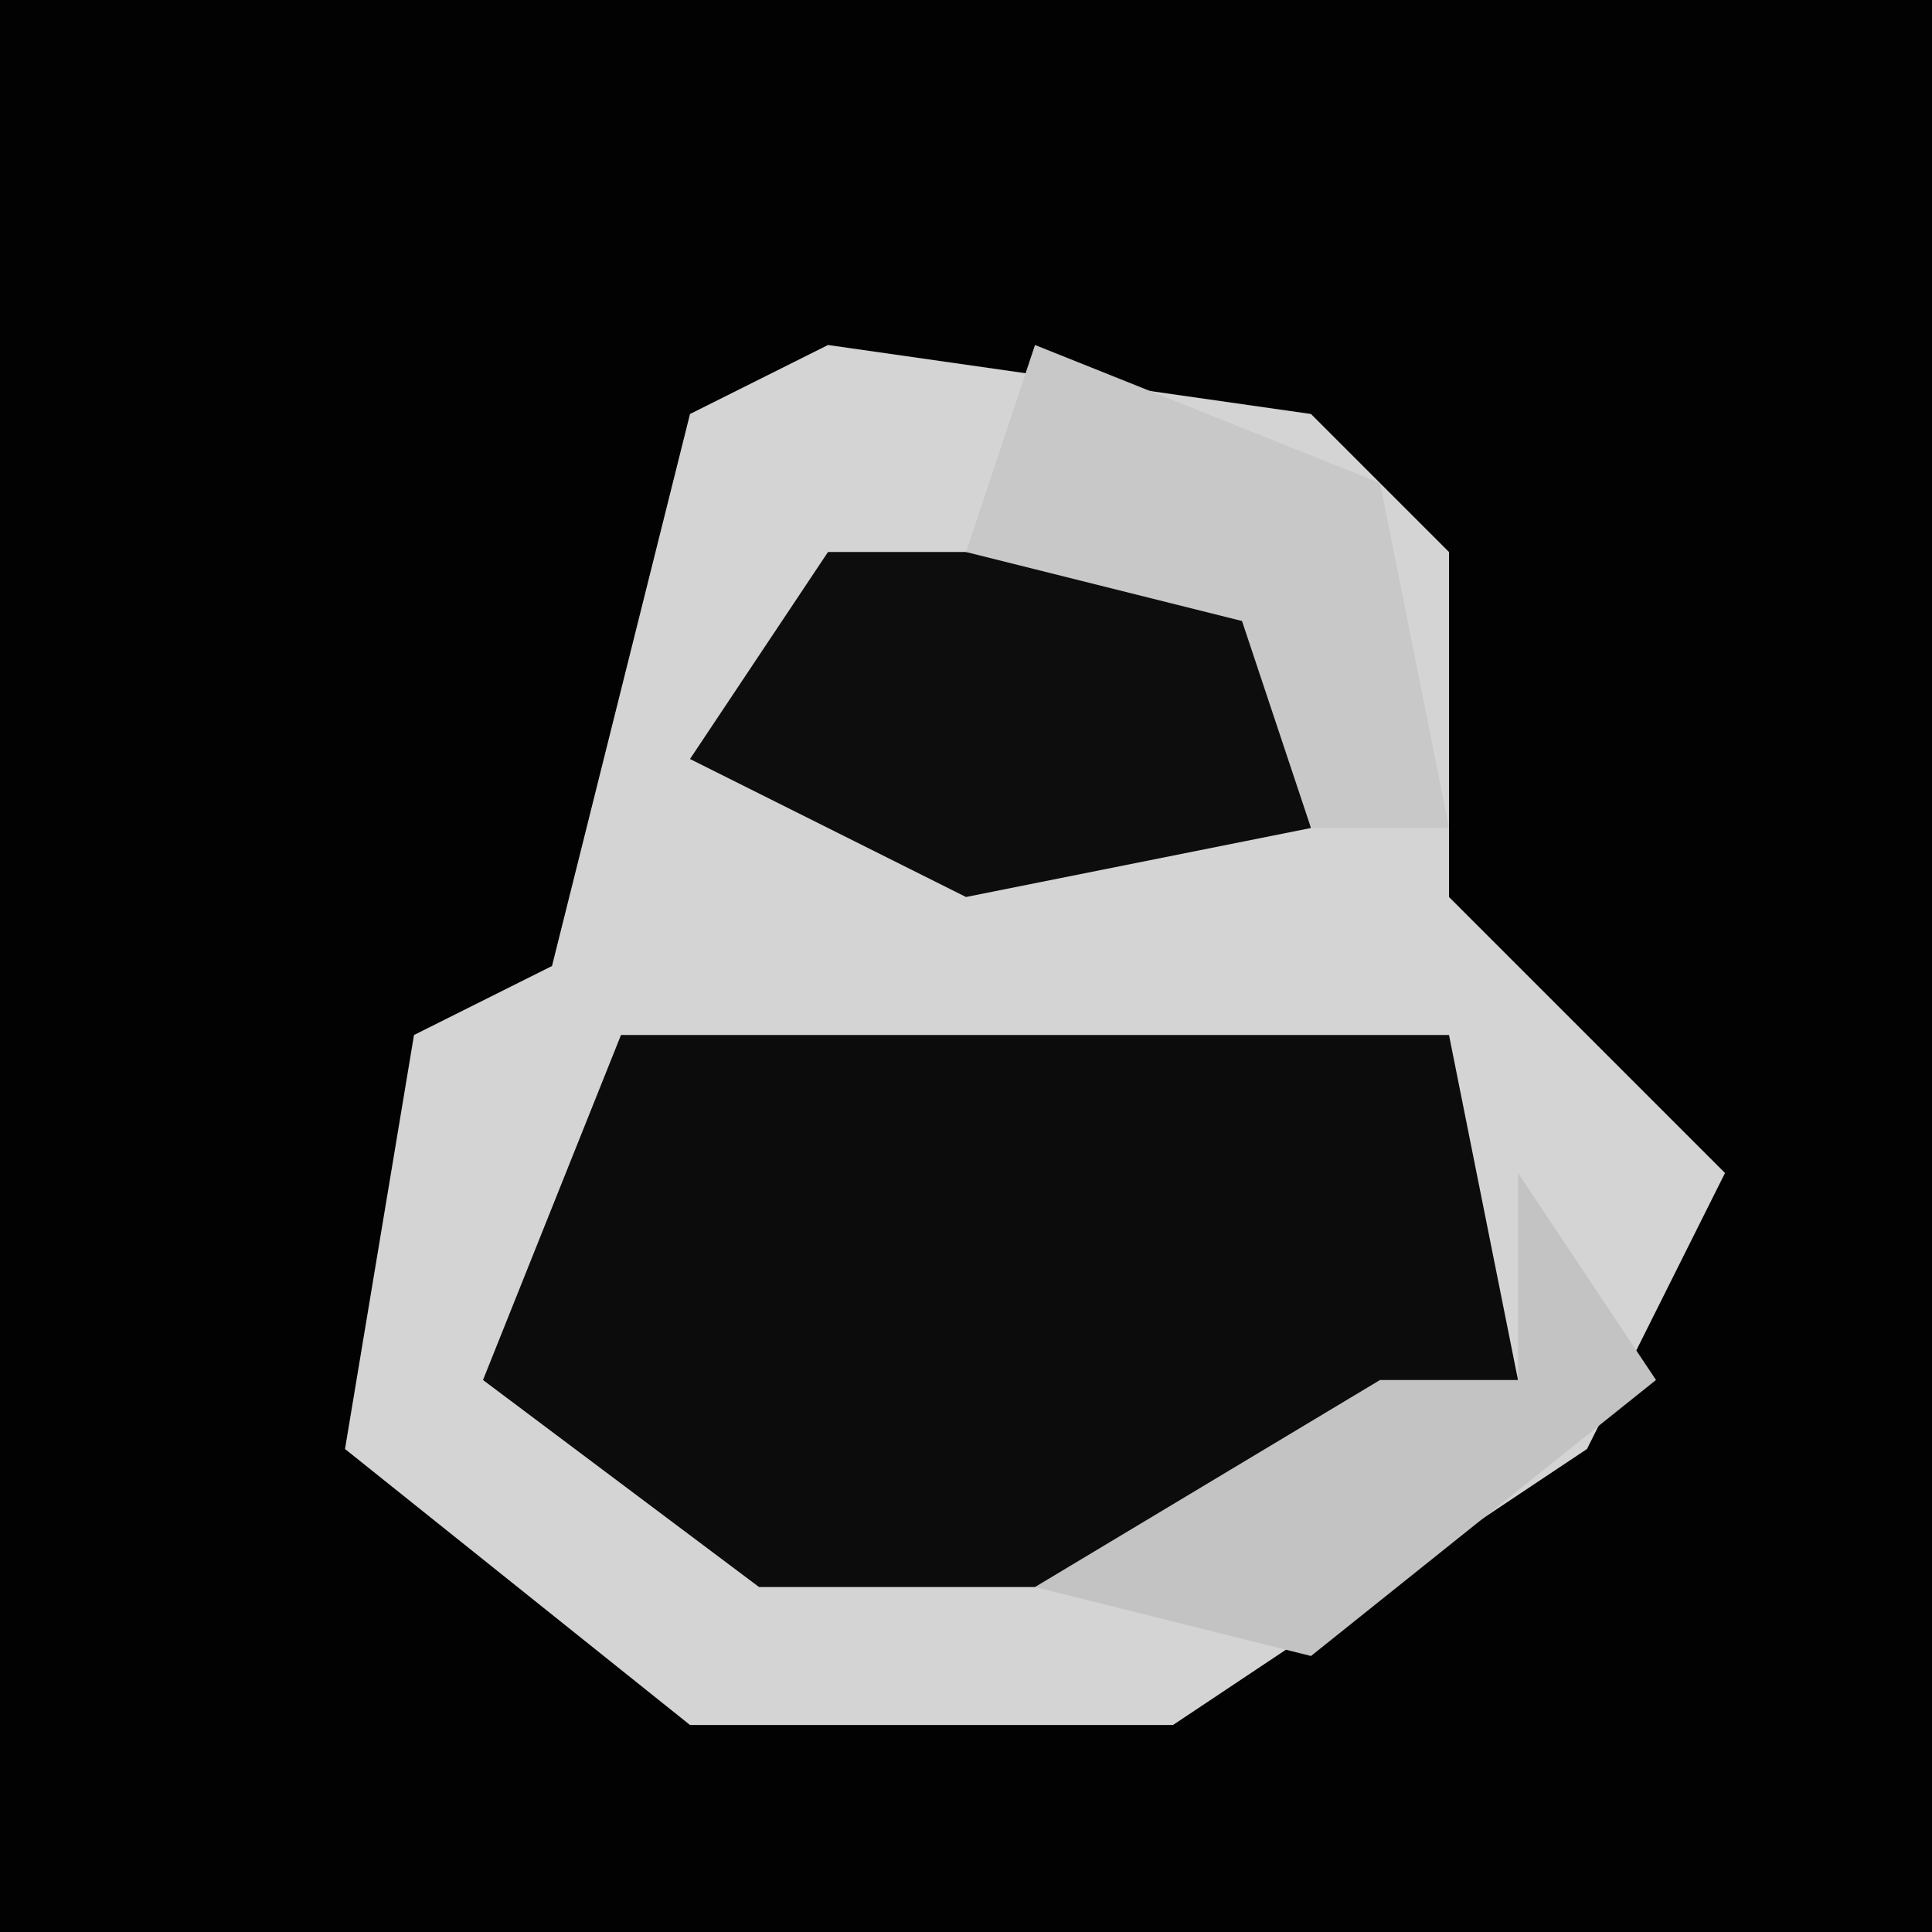 <?xml version="1.0" encoding="UTF-8"?>
<svg version="1.1" xmlns="http://www.w3.org/2000/svg" width="28" height="28">
<path d="M0,0 L28,0 L28,28 L0,28 Z " fill="#020202" transform="translate(0,0)"/>
<path d="M0,0 L7,1 L9,3 L9,8 L13,12 L11,16 L5,20 L-2,20 L-7,16 L-6,10 L-4,9 L-2,1 Z " fill="#D4D4D4" transform="translate(12,5)"/>
<path d="M0,0 L12,0 L13,5 L9,8 L2,8 L-2,5 Z " fill="#0C0C0C" transform="translate(9,15)"/>
<path d="M0,0 L6,0 L7,4 L2,5 L-2,3 Z " fill="#0D0D0D" transform="translate(12,8)"/>
<path d="M0,0 L5,2 L6,7 L4,7 L3,4 L-1,3 Z " fill="#C8C8C8" transform="translate(15,5)"/>
<path d="M0,0 L2,3 L-3,7 L-7,6 L-2,3 L0,3 Z " fill="#C3C3C3" transform="translate(22,17)"/>
</svg>
